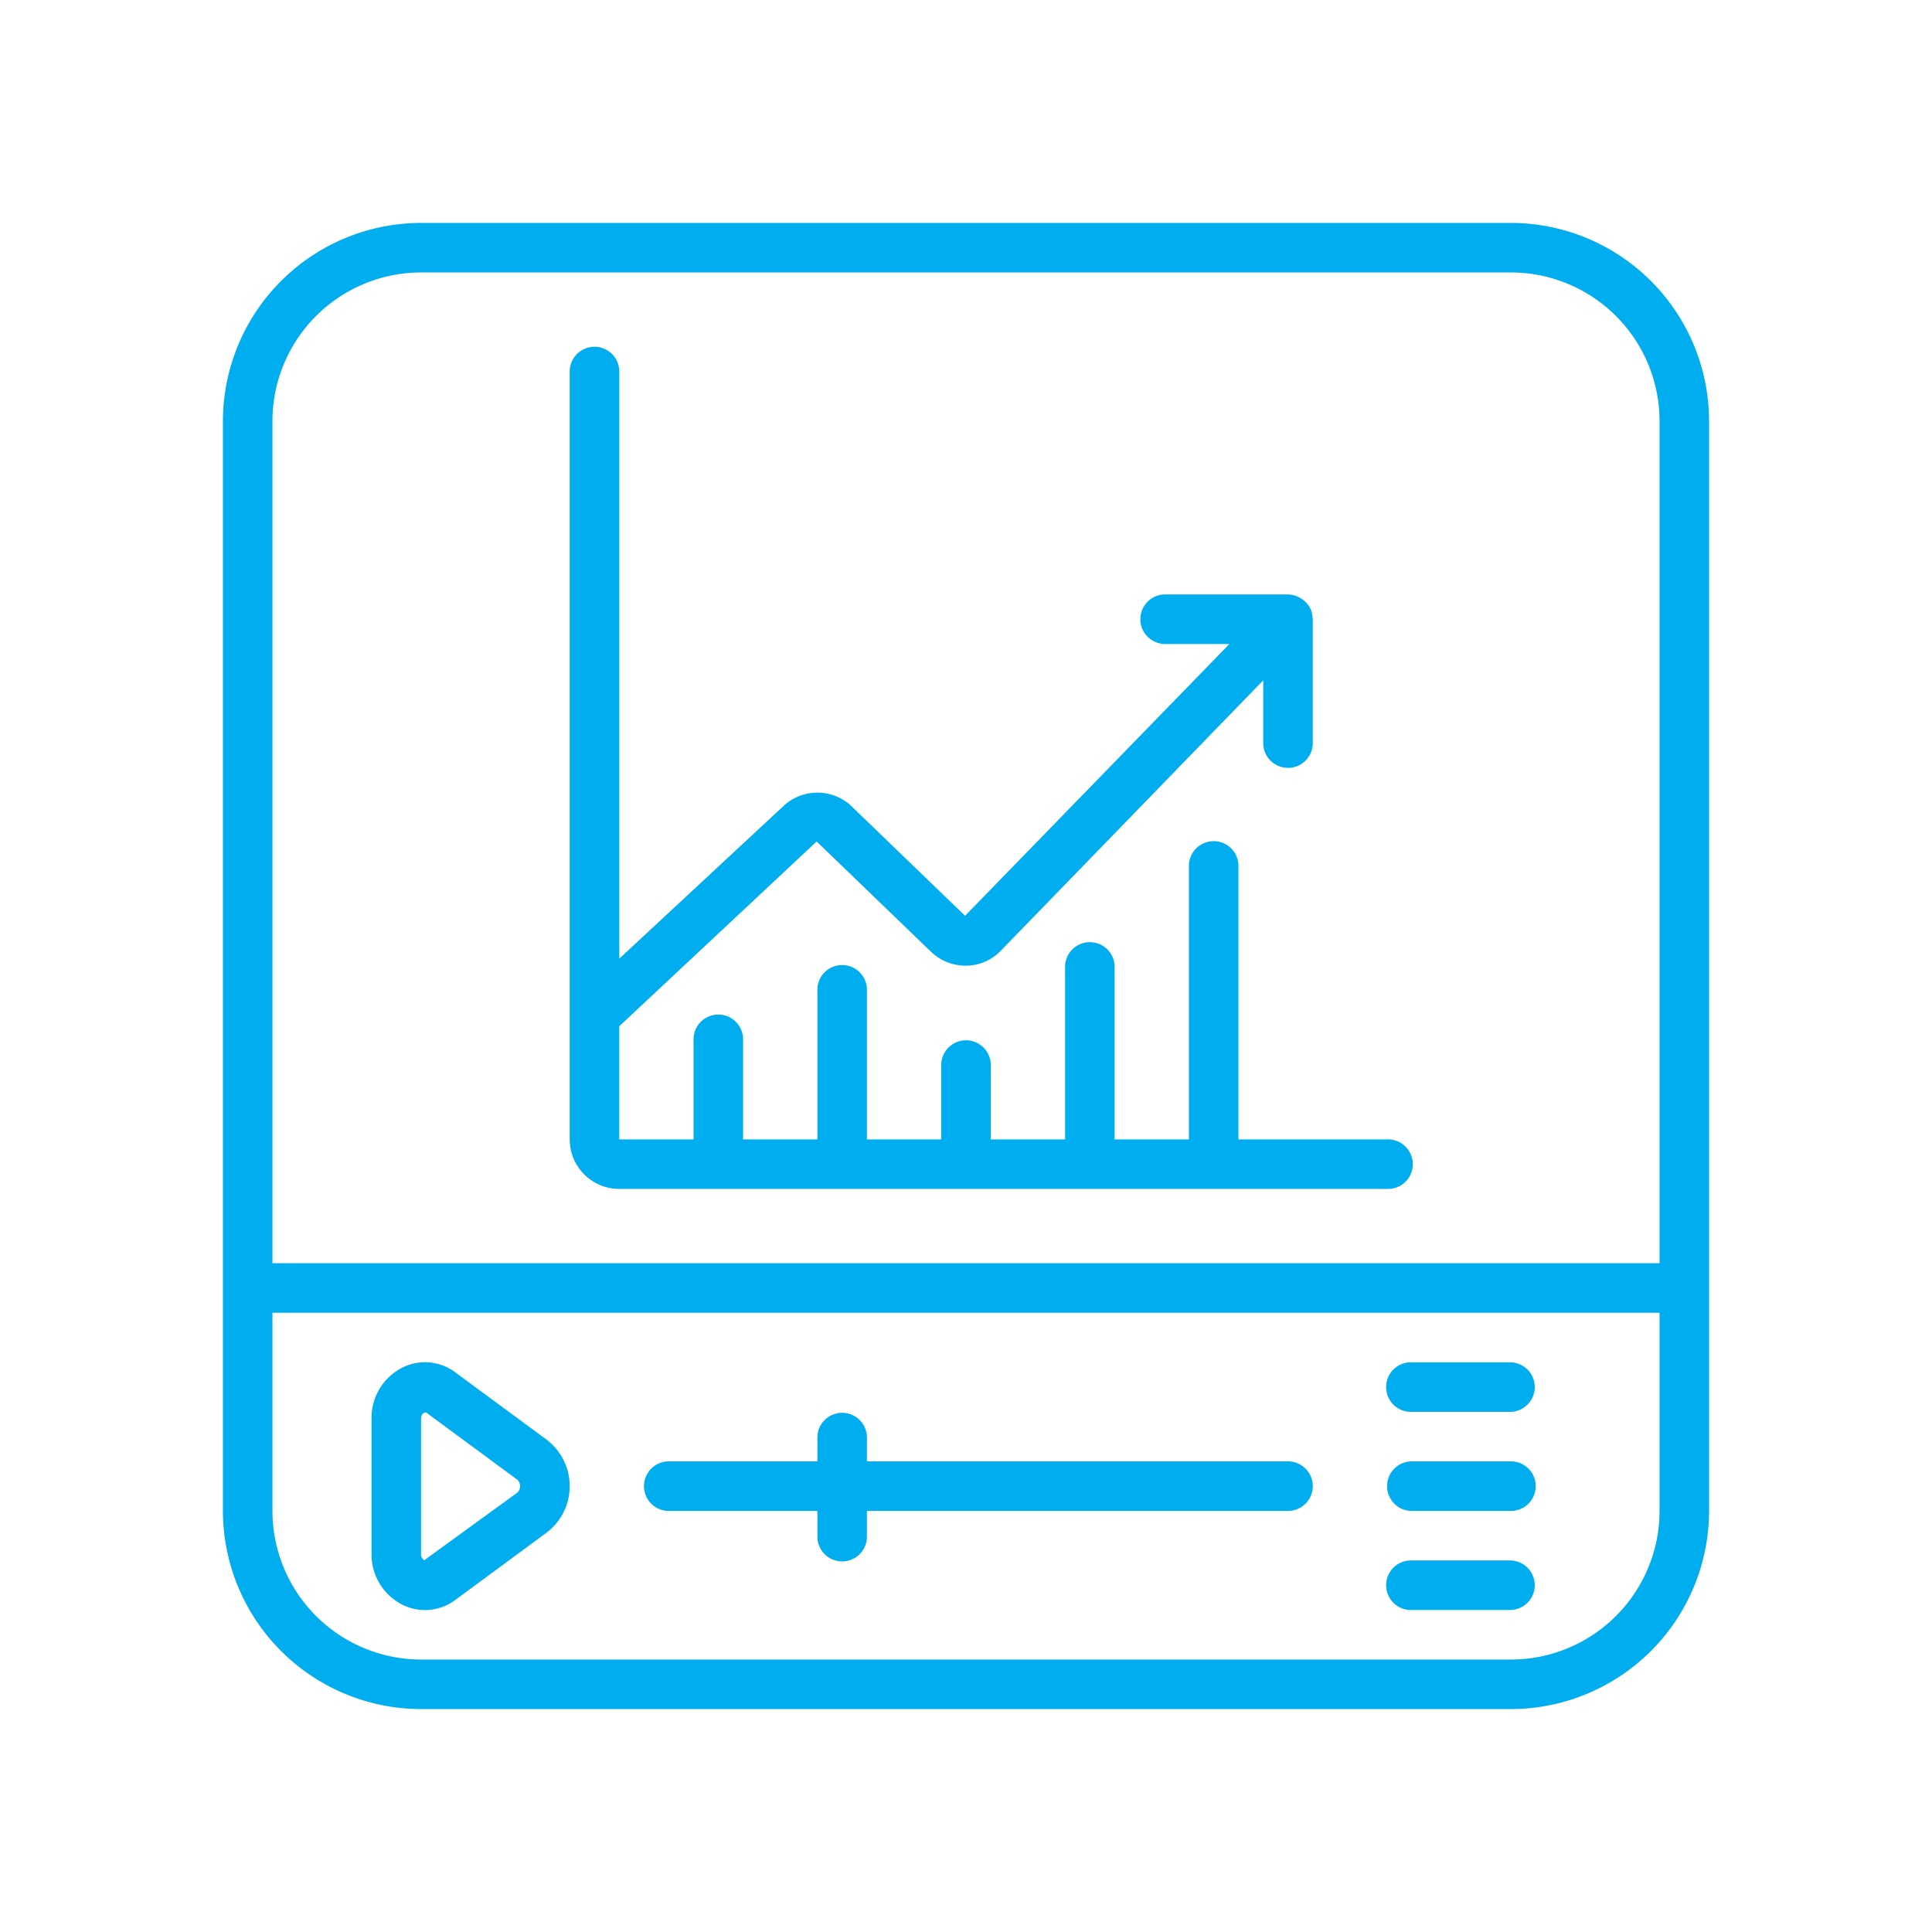 <svg width="52" height="52" fill="none" xmlns="http://www.w3.org/2000/svg"><path d="M40.667 6H11.333A5.34 5.34 0 0 0 6 11.333v29.334A5.34 5.34 0 0 0 11.333 46h29.334A5.34 5.34 0 0 0 46 40.667V11.333A5.34 5.34 0 0 0 40.667 6ZM11.333 7.333h29.334a4.004 4.004 0 0 1 4 4V34H7.333V11.333a4.004 4.004 0 0 1 4-4Zm29.334 37.334H11.333a4.004 4.004 0 0 1-4-4v-5.334h37.334v5.334a4.004 4.004 0 0 1-4 4Z" fill="#00AEEF"/><path d="m14.72 38.755-2.46-1.814a1.357 1.357 0 0 0-1.443-.125c-.51.265-.827.795-.817 1.37v3.628c-.01.575.307 1.105.817 1.37.465.24 1.026.19 1.442-.125l2.461-1.814a1.57 1.57 0 0 0 0-2.49Zm-.791 1.416-2.51 1.823a.193.193 0 0 1-.086-.18v-3.628c0-.101.046-.16.134-.171l2.46 1.814a.24.24 0 0 1 0 .342h.002ZM40.667 36.667H38A.667.667 0 1 0 38 38h2.667a.667.667 0 0 0 0-1.333ZM40.667 39.333H38a.667.667 0 1 0 0 1.334h2.667a.667.667 0 0 0 0-1.334ZM40.667 42H38a.667.667 0 1 0 0 1.333h2.667a.667.667 0 0 0 0-1.333ZM34.667 39.333H23.333v-.666a.667.667 0 0 0-1.333 0v.666h-4a.667.667 0 1 0 0 1.334h4v.666a.667.667 0 1 0 1.333 0v-.666h11.334a.667.667 0 0 0 0-1.334ZM16.667 32h20.666a.667.667 0 1 0 0-1.333h-4v-7.334a.667.667 0 1 0-1.333 0v7.334h-2V26a.667.667 0 0 0-1.333 0v4.667h-2v-2a.667.667 0 0 0-1.334 0v2h-2v-4a.667.667 0 1 0-1.333 0v4h-2V28a.667.667 0 1 0-1.333 0v2.667h-2v-3.045l5.313-4.973 3.06 2.95c.257.256.605.397.967.392.357-.004.698-.154.942-.415L34 18.311V20a.667.667 0 1 0 1.334 0v-3.333c0-.01-.005-.018-.005-.028a.652.652 0 0 0-.046-.226l-.003-.01a.662.662 0 0 0-.127-.188c-.016-.016-.033-.03-.05-.044a.651.651 0 0 0-.14-.094.663.663 0 0 0-.296-.077h-3.333a.667.667 0 0 0 0 1.333h1.756l-7.115 7.316-3.087-2.978a1.338 1.338 0 0 0-1.785.009l-4.435 4.123V10a.667.667 0 0 0-1.334 0v20.667c0 .736.597 1.333 1.334 1.333Z" fill="#00AEEF"/></svg>